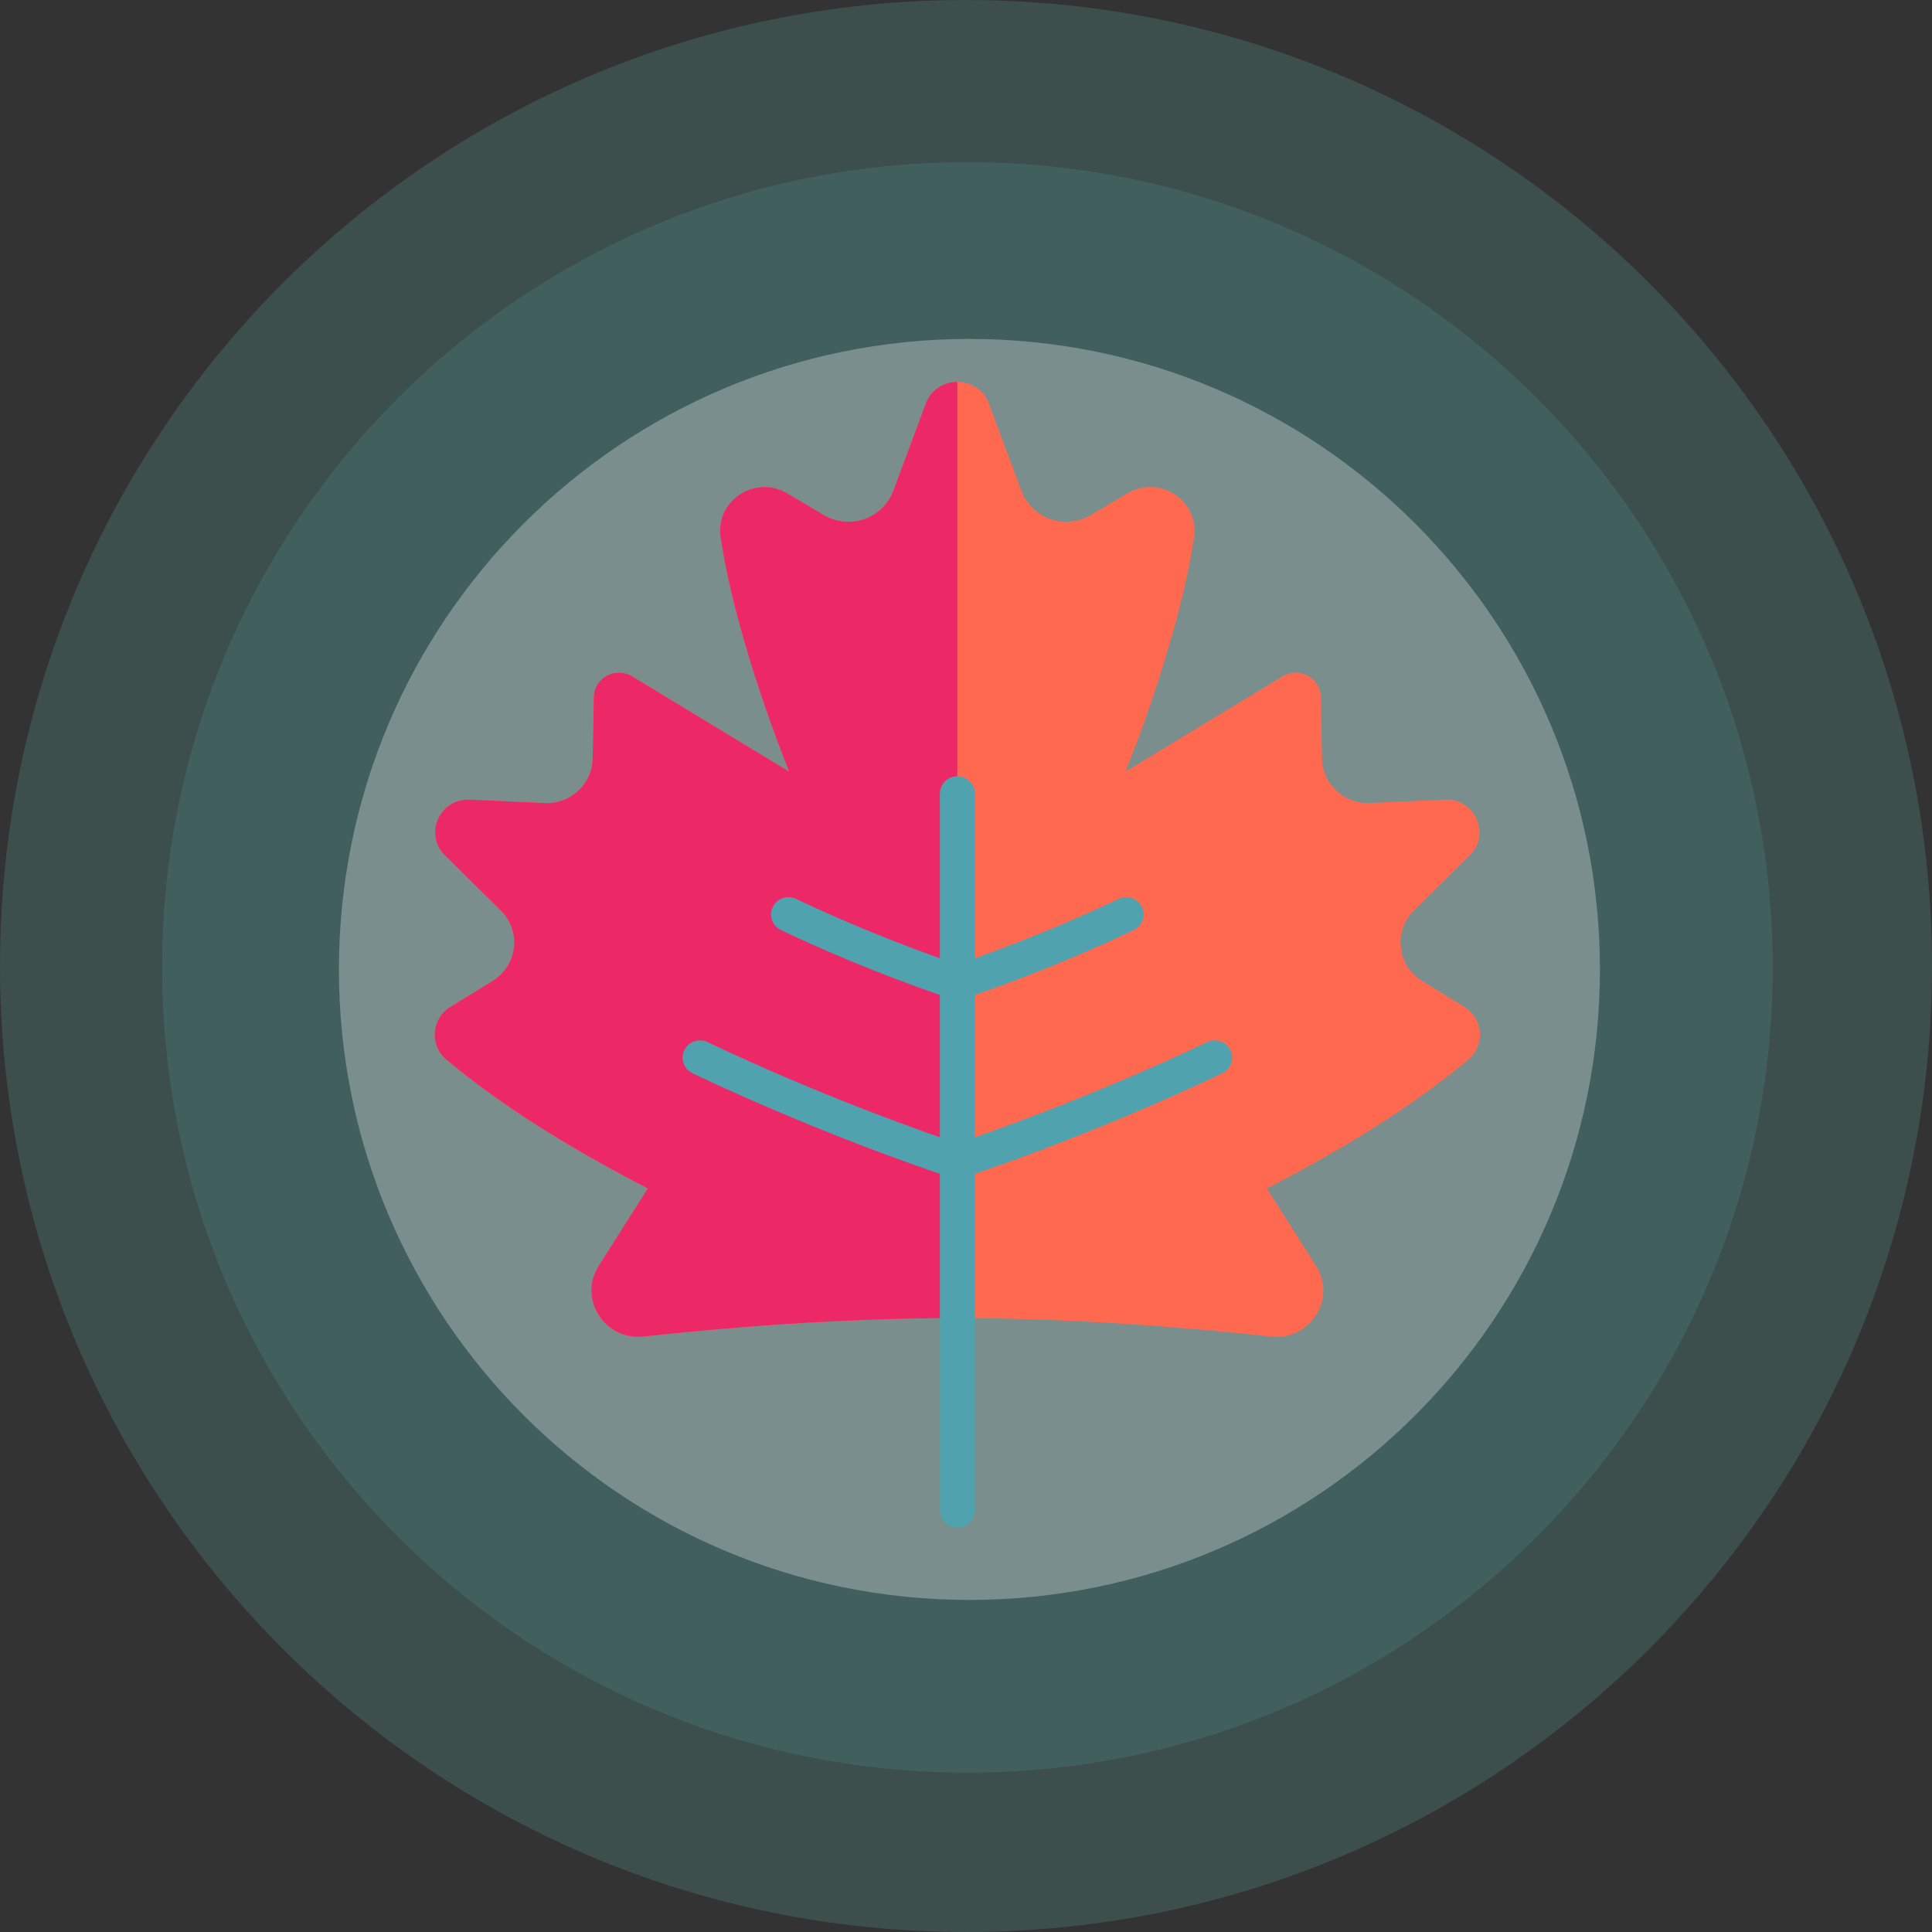 <svg width="80" height="80" viewBox="0 0 80 80" fill="none" xmlns="http://www.w3.org/2000/svg">
<rect x="0" y="0" width="80" height="80" fill="#333333" stroke="none"/>
<path opacity="0.2" d="M40 80C62.091 80 80 62.091 80 40C80 17.909 62.091 0 40 0C17.909 0 0 17.909 0 40C0 62.091 17.909 80 40 80Z" fill="#61C1B8"/>
<path opacity="0.15" d="M40.058 73.401C58.473 73.401 73.401 58.473 73.401 40.058C73.401 21.643 58.473 6.715 40.058 6.715C21.643 6.715 6.715 21.643 6.715 40.058C6.715 58.473 21.643 73.401 40.058 73.401Z" fill="#61C1B8"/>
<path opacity="0.3" d="M40.142 66.249C54.561 66.249 66.249 54.561 66.249 40.142C66.249 25.724 54.561 14.035 40.142 14.035C25.724 14.035 14.035 25.724 14.035 40.142C14.035 54.561 25.724 66.249 40.142 66.249Z" fill="white"/>
<path d="M60.803 43.87C58.43 45.869 55.438 47.675 52.456 49.211L54.492 52.415C55.356 53.774 54.251 55.517 52.637 55.343C49.376 54.989 44.538 54.579 39.641 54.579C34.744 54.579 29.906 54.989 26.646 55.343C25.031 55.517 23.927 53.774 24.79 52.415L26.826 49.211C23.844 47.675 20.852 45.869 18.478 43.87C17.774 43.277 17.862 42.176 18.649 41.693L20.392 40.623C21.433 39.985 21.6 38.556 20.734 37.7L18.422 35.416C17.539 34.543 18.205 33.053 19.453 33.111L22.553 33.252C23.622 33.301 24.52 32.469 24.54 31.413L24.59 28.859C24.606 28.066 25.486 27.589 26.171 28.004L32.681 31.953C32.648 31.871 30.489 26.62 29.839 22.242C29.614 20.73 31.274 19.643 32.599 20.429L34.11 21.325C35.175 21.957 36.559 21.475 36.989 20.323L38.333 16.716C38.557 16.115 39.099 15.815 39.641 15.815C40.183 15.815 40.725 16.115 40.949 16.716L42.294 20.323C42.723 21.475 44.107 21.957 45.171 21.325L46.683 20.429C48.008 19.643 49.668 20.73 49.443 22.242C48.793 26.62 46.634 31.871 46.601 31.953L53.112 28.004C53.796 27.589 54.676 28.066 54.692 28.859L54.742 31.413C54.762 32.469 55.66 33.301 56.729 33.252L59.829 33.111C61.077 33.053 61.743 34.543 60.86 35.416L58.548 37.7C57.683 38.556 57.85 39.985 58.89 40.623L60.633 41.693C61.421 42.176 61.508 43.277 60.803 43.87Z" fill="#FF694F"/>
<path d="M39.641 15.815V54.579C34.744 54.579 29.906 54.989 26.646 55.343C25.031 55.517 23.927 53.774 24.79 52.415L26.826 49.211C23.844 47.675 20.852 45.869 18.478 43.87C17.774 43.277 17.862 42.176 18.649 41.693L20.392 40.623C21.433 39.985 21.6 38.556 20.734 37.7L18.422 35.416C17.539 34.543 18.205 33.053 19.453 33.111L22.553 33.252C23.622 33.301 24.52 32.469 24.54 31.413L24.59 28.859C24.606 28.066 25.486 27.589 26.171 28.004L32.681 31.953C32.648 31.871 30.489 26.62 29.839 22.242C29.614 20.73 31.274 19.643 32.599 20.429L34.11 21.325C35.175 21.957 36.559 21.475 36.989 20.323L38.333 16.716C38.557 16.115 39.099 15.815 39.641 15.815V15.815Z" fill="#ED2867"/>
<path d="M39.642 48.808C39.566 48.808 39.491 48.797 39.418 48.773C39.367 48.757 34.281 47.11 28.673 44.44C28.313 44.269 28.162 43.842 28.336 43.486C28.509 43.13 28.941 42.98 29.301 43.152C34.159 45.465 38.61 46.994 39.642 47.339C40.675 46.994 45.127 45.463 49.982 43.152C50.342 42.98 50.774 43.13 50.947 43.486C51.121 43.842 50.97 44.269 50.61 44.44C45.002 47.11 39.917 48.757 39.866 48.773C39.793 48.797 39.718 48.808 39.642 48.808Z" fill="#51A2AF"/>
<path d="M39.642 41.401C39.566 41.401 39.49 41.389 39.418 41.366C39.281 41.322 36.031 40.27 32.337 38.511C31.977 38.339 31.825 37.912 31.999 37.556C32.172 37.2 32.605 37.05 32.965 37.222C36.026 38.679 38.844 39.662 39.642 39.931C40.44 39.662 43.257 38.679 46.318 37.222C46.678 37.05 47.111 37.2 47.284 37.556C47.458 37.912 47.306 38.339 46.946 38.511C43.252 40.27 40.002 41.322 39.866 41.366C39.793 41.389 39.718 41.401 39.642 41.401Z" fill="#51A2AF"/>
<path d="M39.642 63.258C39.242 63.258 38.918 62.938 38.918 62.543V32.859C38.918 32.463 39.242 32.143 39.642 32.143C40.041 32.143 40.365 32.463 40.365 32.859V62.543C40.365 62.938 40.041 63.258 39.642 63.258Z" fill="#51A2AF"/>
</svg>
